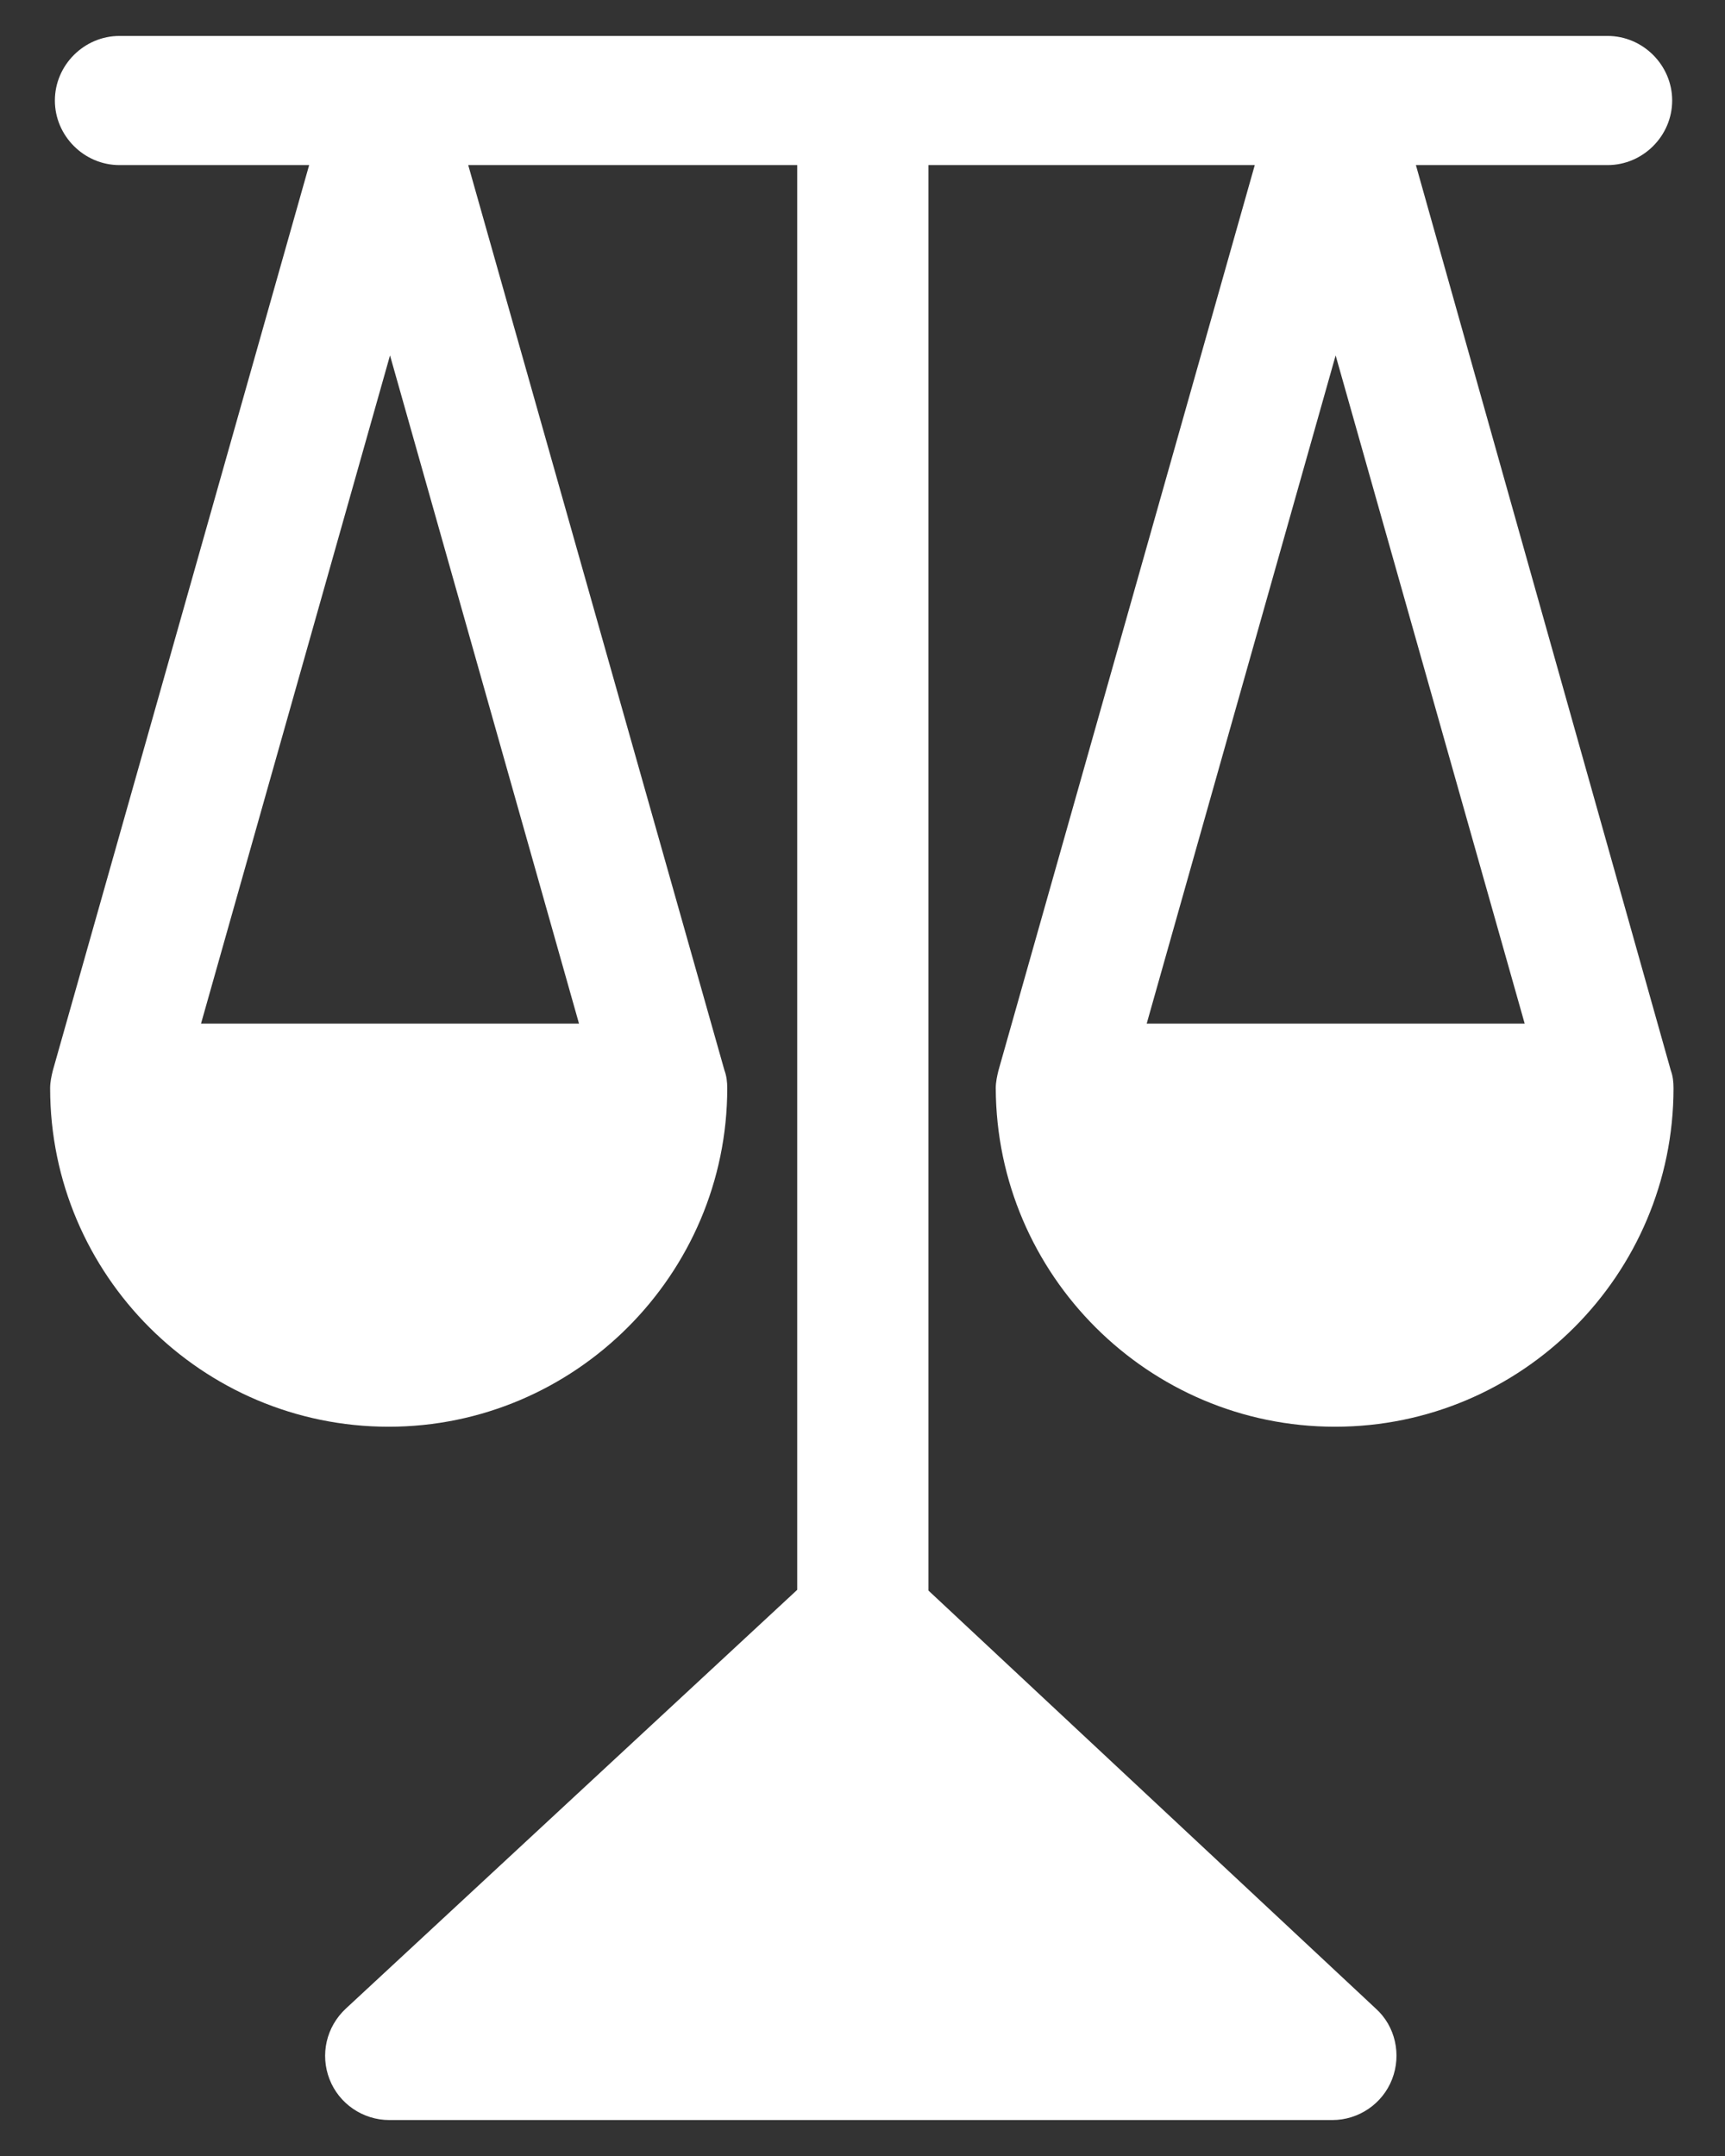 <svg width="32" height="40" viewBox="0 0 32 40" fill="none" xmlns="http://www.w3.org/2000/svg">
<rect x="0" y="0" width="32" height="40" fill="#333333" stroke="none"/>
<path d="M24.765 26.47C28.233 26.47 31.045 23.645 31.045 20.189C31.045 20.076 31.033 19.962 30.995 19.861L26.266 3.063H29.822C30.478 3.063 31.02 2.521 31.02 1.865C31.02 1.209 30.478 0.667 29.822 0.667H2.216C1.56 0.667 1.018 1.209 1.018 1.865C1.018 2.521 1.56 3.063 2.216 3.063H5.735L0.98 19.861C0.955 19.962 0.93 20.076 0.93 20.189C0.93 23.657 3.755 26.47 7.21 26.47C10.665 26.47 13.491 23.645 13.491 20.189C13.491 20.076 13.478 19.962 13.44 19.861L8.686 3.063H14.789V29.496L6.416 37.265C6.05 37.605 5.936 38.122 6.113 38.576C6.289 39.03 6.731 39.333 7.223 39.333H24.715C25.206 39.333 25.648 39.03 25.824 38.576C26.001 38.122 25.887 37.593 25.522 37.265L17.223 29.509V3.063H23.277L18.522 19.861C18.497 19.962 18.472 20.076 18.472 20.189C18.485 23.657 21.309 26.47 24.765 26.47ZM3.729 18.991L7.235 6.594L10.741 18.991H3.729ZM21.272 18.991L24.777 6.594L28.284 18.991H21.272Z" fill="white"/>
</svg>

